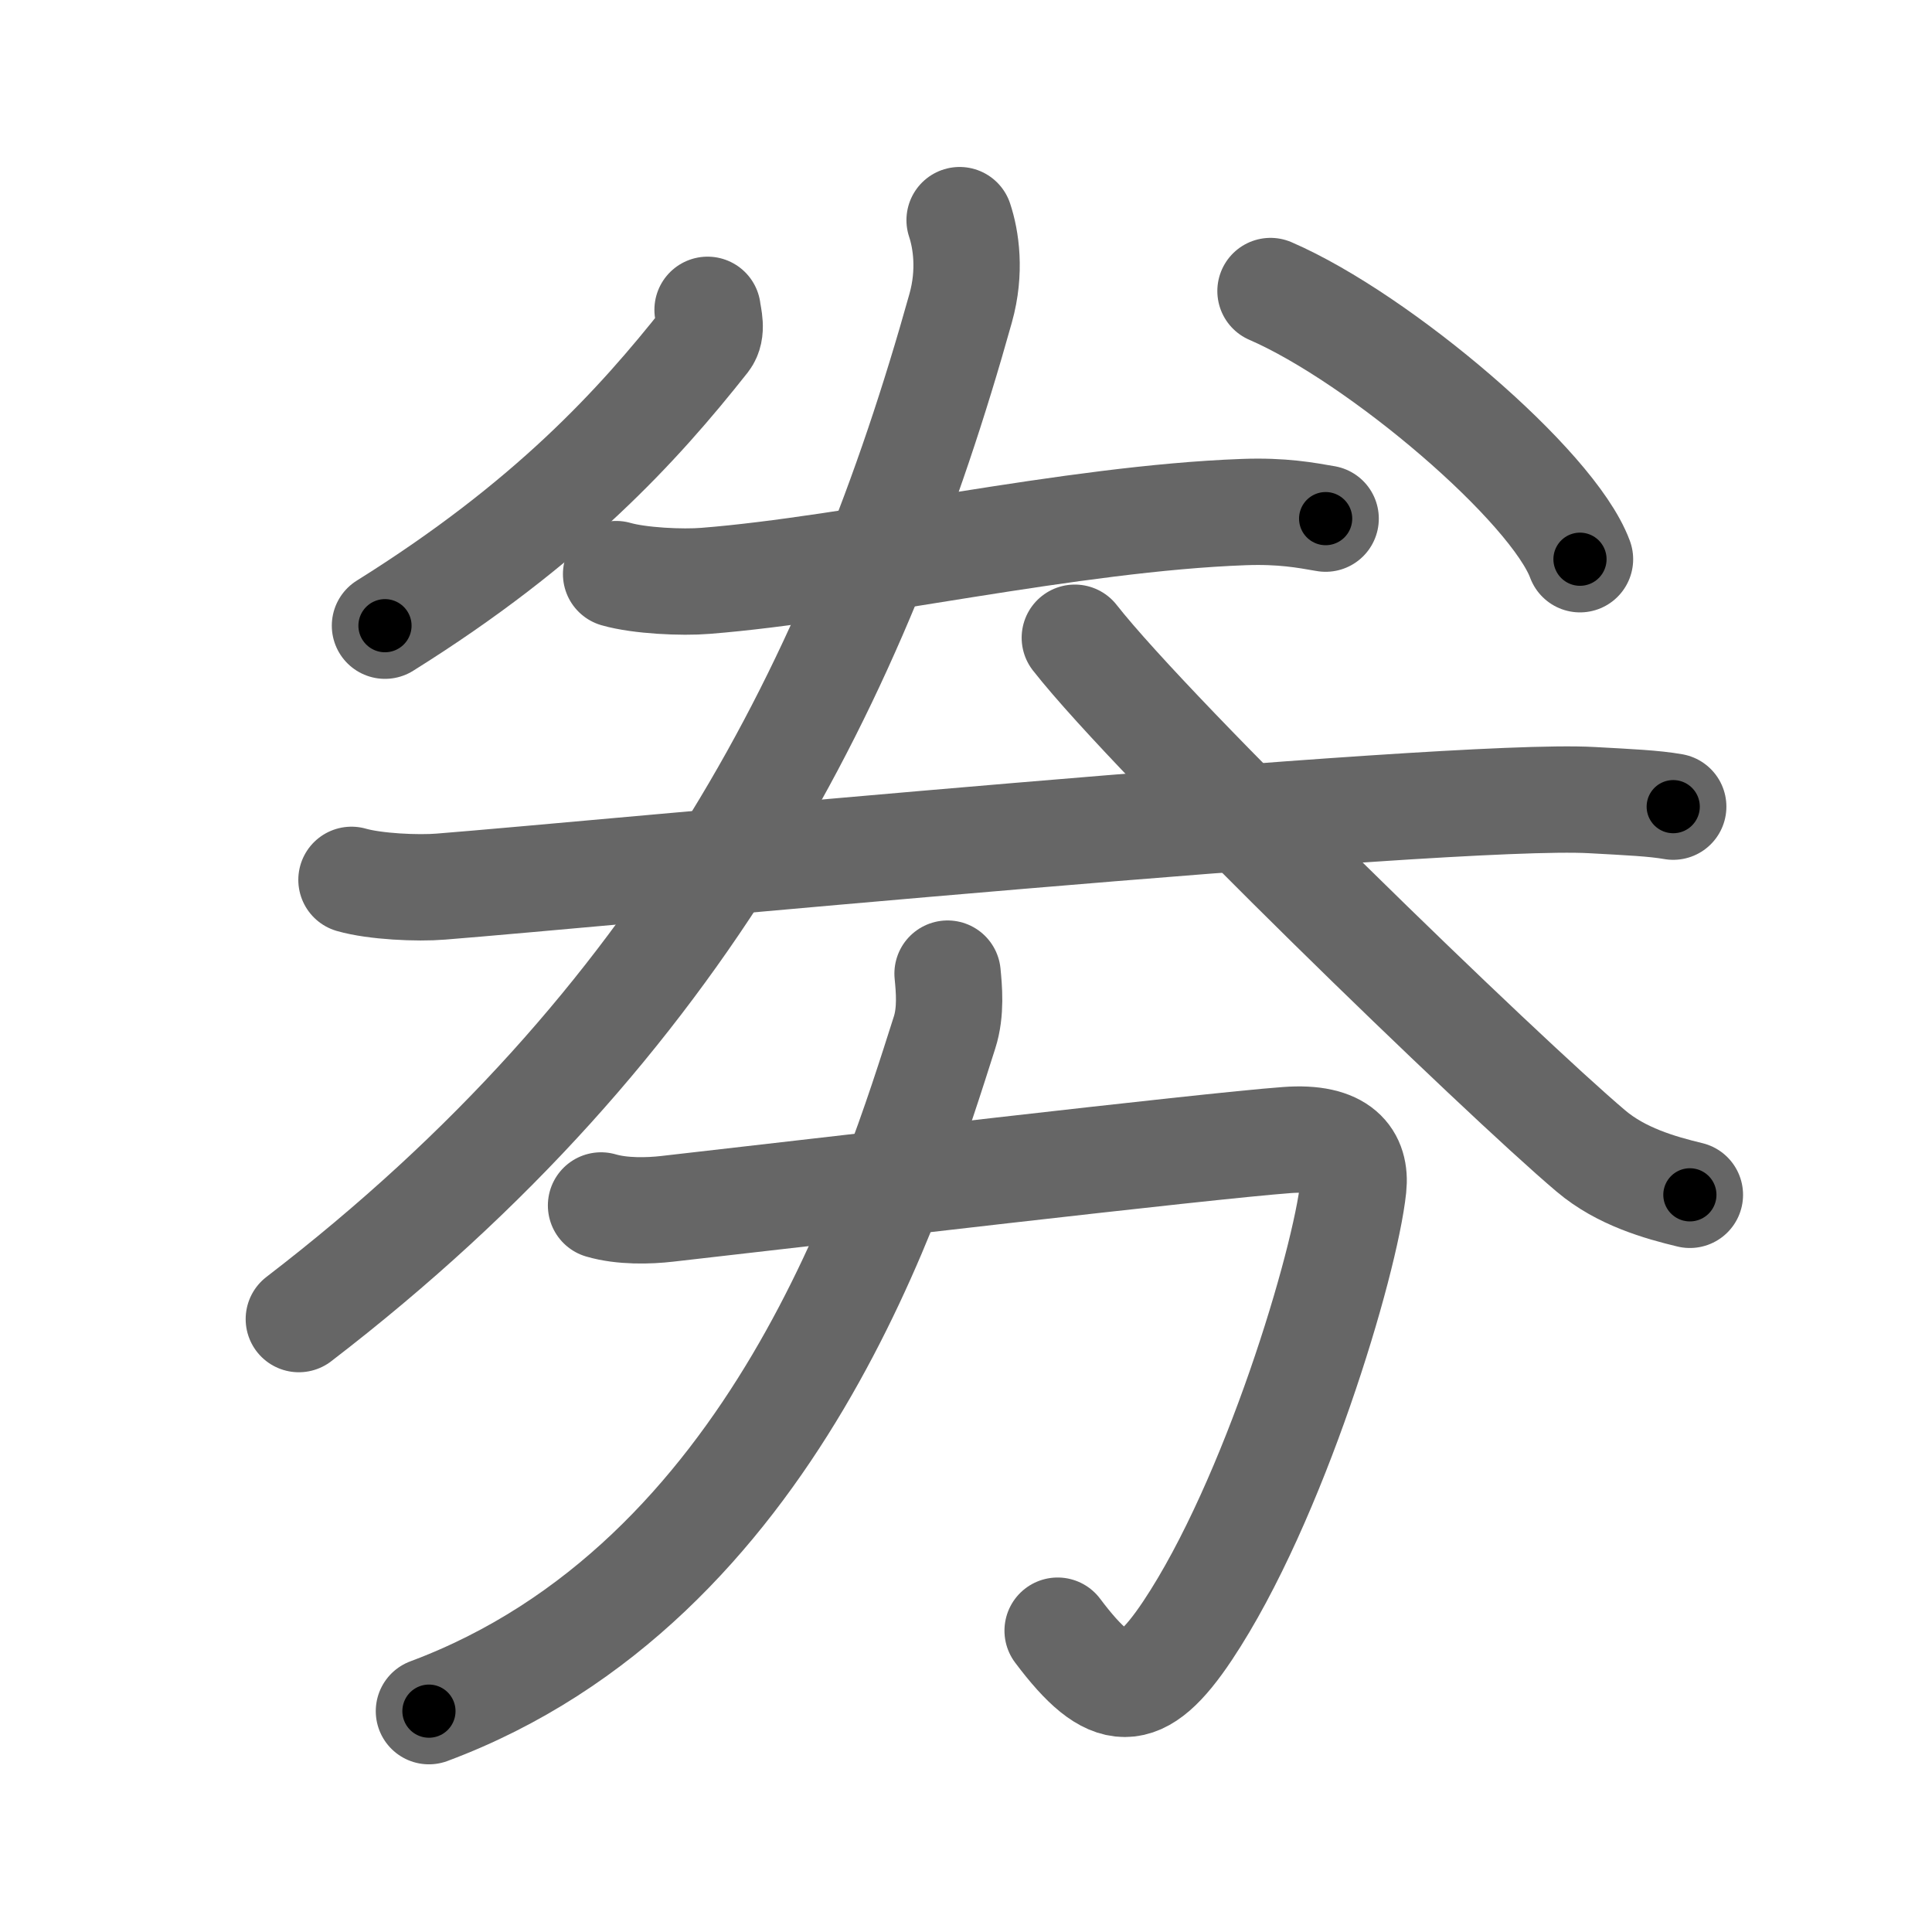 <svg xmlns="http://www.w3.org/2000/svg" viewBox="0 0 109 109" id="52b5"><g fill="none" stroke="#666" stroke-width="6" stroke-linecap="round" stroke-linejoin="round"><g><g><path d="M39.92,17.48c0.05,0.42,0.29,1.19-0.1,1.69C36,24,31,29.5,21.72,35.3" /><path d="M71.68,16.42c6.16,2.67,15.92,10.98,17.46,15.13" /><g><g><path d="M34.76,32.39c1.32,0.38,3.74,0.49,5.05,0.38c8.4-0.66,20.58-3.52,30.36-3.88c2.19-0.08,3.52,0.18,4.62,0.37" /></g><g><path d="M19.83,49.64c1.32,0.38,3.74,0.49,5.05,0.38c8.4-0.66,56.78-5.33,64.91-4.88c2.19,0.12,3.52,0.18,4.61,0.37" /></g></g><g><path d="M54.14,12.42c0.36,1.08,0.64,2.89,0.06,4.96c-5.86,20.96-15.53,40.29-37.34,57.04" /><path d="M60.64,35.98c4.54,5.79,24.1,24.72,29.12,28.96c1.7,1.44,3.88,2.06,5.58,2.47" /></g></g><g><path d="M33.91,68.01c1.19,0.35,2.69,0.31,3.73,0.19c8.5-0.96,30.25-3.53,34.96-3.88c3.06-0.23,3.92,1.04,3.75,2.66C75.9,71.25,71.88,84.68,67,92c-2.67,4-4.33,4-7.33,0" /><path d="M53.46,54.93c0.08,0.83,0.21,2.14-0.17,3.32c-2.8,8.77-9.54,31-29.09,38.29" /></g></g></g><g fill="none" stroke="#000" stroke-width="3" stroke-linecap="round" stroke-linejoin="round"><path d="M39.92,17.48c0.05,0.42,0.29,1.19-0.1,1.69C36,24,31,29.5,21.72,35.3" stroke-dasharray="26.122" stroke-dashoffset="26.122"><animate attributeName="stroke-dashoffset" values="26.122;26.122;0" dur="0.261s" fill="freeze" begin="0s;52b5.click" /></path><path d="M71.68,16.42c6.16,2.67,15.92,10.98,17.46,15.13" stroke-dasharray="23.437" stroke-dashoffset="23.437"><animate attributeName="stroke-dashoffset" values="23.437" fill="freeze" begin="52b5.click" /><animate attributeName="stroke-dashoffset" values="23.437;23.437;0" keyTimes="0;0.527;1" dur="0.495s" fill="freeze" begin="0s;52b5.click" /></path><path d="M34.76,32.39c1.32,0.38,3.74,0.49,5.05,0.38c8.4-0.66,20.58-3.52,30.36-3.88c2.19-0.08,3.52,0.18,4.62,0.37" stroke-dasharray="40.352" stroke-dashoffset="40.352"><animate attributeName="stroke-dashoffset" values="40.352" fill="freeze" begin="52b5.click" /><animate attributeName="stroke-dashoffset" values="40.352;40.352;0" keyTimes="0;0.551;1" dur="0.899s" fill="freeze" begin="0s;52b5.click" /></path><path d="M19.83,49.64c1.32,0.38,3.74,0.49,5.05,0.38c8.4-0.66,56.78-5.33,64.91-4.88c2.19,0.12,3.52,0.18,4.61,0.37" stroke-dasharray="74.821" stroke-dashoffset="74.821"><animate attributeName="stroke-dashoffset" values="74.821" fill="freeze" begin="52b5.click" /><animate attributeName="stroke-dashoffset" values="74.821;74.821;0" keyTimes="0;0.615;1" dur="1.462s" fill="freeze" begin="0s;52b5.click" /></path><path d="M54.14,12.42c0.36,1.08,0.64,2.89,0.06,4.96c-5.86,20.96-15.53,40.29-37.34,57.04" stroke-dasharray="74.53" stroke-dashoffset="74.53"><animate attributeName="stroke-dashoffset" values="74.53" fill="freeze" begin="52b5.click" /><animate attributeName="stroke-dashoffset" values="74.53;74.53;0" keyTimes="0;0.723;1" dur="2.022s" fill="freeze" begin="0s;52b5.click" /></path><path d="M60.64,35.98c4.54,5.79,24.1,24.72,29.12,28.96c1.7,1.44,3.88,2.06,5.58,2.47" stroke-dasharray="47.255" stroke-dashoffset="47.255"><animate attributeName="stroke-dashoffset" values="47.255" fill="freeze" begin="52b5.click" /><animate attributeName="stroke-dashoffset" values="47.255;47.255;0" keyTimes="0;0.81;1" dur="2.495s" fill="freeze" begin="0s;52b5.click" /></path><path d="M33.91,68.01c1.19,0.35,2.69,0.31,3.73,0.19c8.5-0.96,30.25-3.53,34.96-3.88c3.06-0.23,3.92,1.04,3.75,2.66C75.9,71.25,71.88,84.68,67,92c-2.67,4-4.33,4-7.33,0" stroke-dasharray="81.047" stroke-dashoffset="81.047"><animate attributeName="stroke-dashoffset" values="81.047" fill="freeze" begin="52b5.click" /><animate attributeName="stroke-dashoffset" values="81.047;81.047;0" keyTimes="0;0.804;1" dur="3.104s" fill="freeze" begin="0s;52b5.click" /></path><path d="M53.46,54.93c0.08,0.83,0.21,2.14-0.17,3.32c-2.8,8.77-9.54,31-29.09,38.29" stroke-dasharray="53.24" stroke-dashoffset="53.24"><animate attributeName="stroke-dashoffset" values="53.24" fill="freeze" begin="52b5.click" /><animate attributeName="stroke-dashoffset" values="53.24;53.24;0" keyTimes="0;0.854;1" dur="3.636s" fill="freeze" begin="0s;52b5.click" /></path></g></svg>